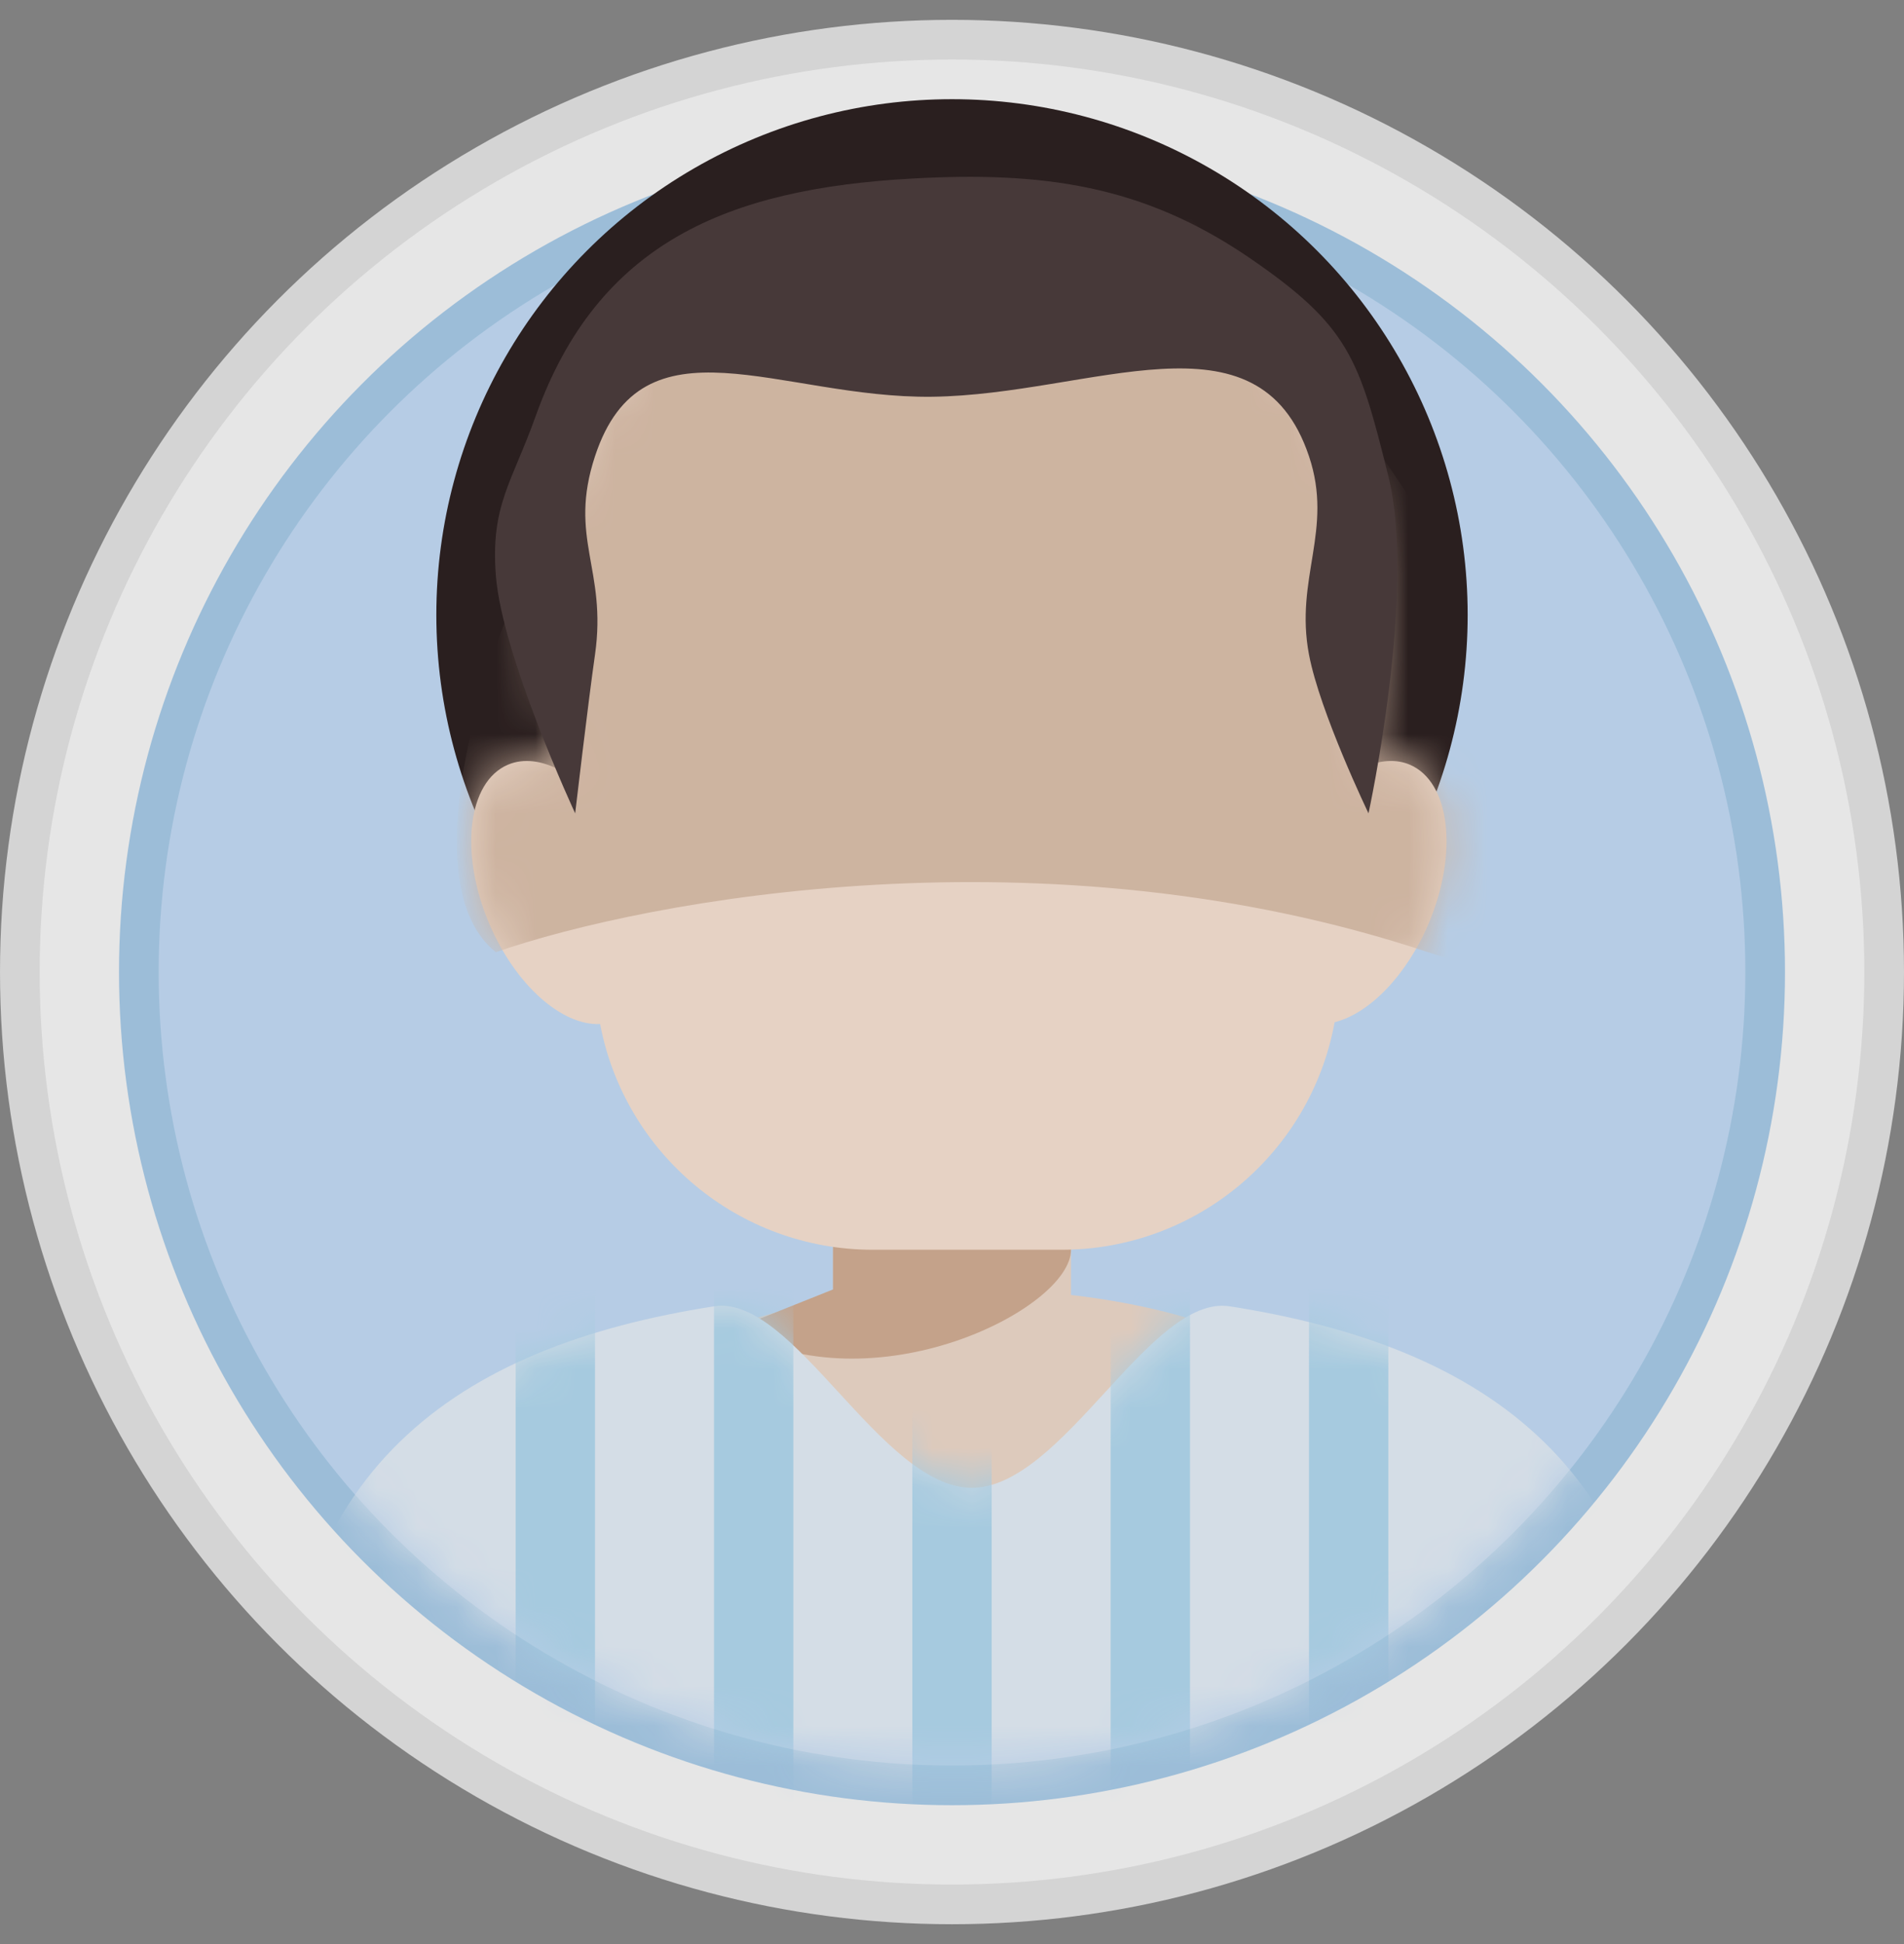 <svg width="48" height="49" viewBox="0 0 48 49" fill="none" xmlns="http://www.w3.org/2000/svg">
<rect x="0" y="0" width="48" height="49" fill="#808080" stroke="none"/>
<g opacity="0.8">
<circle cx="24" cy="24.5" r="23.5" fill="white" stroke="#E8E8E8"/>
<circle cx="24" cy="24.5" r="20.5" fill="#C3DFFE" stroke="#A3CCEE"/>
<path fill-rule="evenodd" clip-rule="evenodd" d="M27 29.5H21V32.78C17.485 33.367 15 34.811 15 36.5C15 38.709 19.253 40.5 24.5 40.5C29.747 40.5 34 38.709 34 36.5C34 34.655 31.034 33.102 27 32.64V29.5Z" fill="#F4DCCB"/>
<path d="M27 31.5C27 33 22 35.5 18.5 33.5L21 32.5V30.5C23 29.333 27 29.1 27 31.5Z" fill="#D5AA8C"/>
<mask id="mask0_8074_5961" style="mask-type:alpha" maskUnits="userSpaceOnUse" x="4" y="4" width="40" height="41">
<circle cx="24" cy="24.5" r="20" fill="#F4ABC5"/>
</mask>
<g mask="url(#mask0_8074_5961)">
<path d="M42 45C42 49 33.665 49 24 49C14.335 49 7 49 7 45C7 36.995 11.553 33.931 18 32.926C20.01 32.613 22.203 37.5 24.5 37.5C26.797 37.5 28.99 32.613 31 32.926C37.447 33.931 42 36.995 42 45Z" fill="#E8F4FF"/>
<mask id="mask1_8074_5961" style="mask-type:alpha" maskUnits="userSpaceOnUse" x="7" y="32" width="35" height="17">
<path d="M42 45C42 49 33.665 49 24 49C14.335 49 7 49 7 45C7 36.995 11.553 33.931 18 32.926C20.01 32.613 22.203 37.5 24.5 37.5C26.797 37.5 28.99 32.613 31 32.926C37.447 33.931 42 36.995 42 45Z" fill="#FFF7FA"/>
</mask>
<g mask="url(#mask1_8074_5961)">
<path fill-rule="evenodd" clip-rule="evenodd" d="M13 32.5H15V43.5H13V32.5ZM18 32.5H20V46.5H18V32.5ZM25 32.5H23V46.5H25V32.5ZM28 32.5H30V46.5H28V32.5ZM35 32.5H33V46.5H35V32.5Z" fill="#AFDCF6"/>
</g>
</g>
<circle cx="24" cy="15.5" r="13" fill="#140606"/>
<path fill-rule="evenodd" clip-rule="evenodd" d="M23.656 5.5C17.527 5.5 12.841 10.963 13.772 17.021L14.143 19.426C13.677 19.172 13.209 19.104 12.806 19.274C11.789 19.706 11.577 21.498 12.333 23.278C12.991 24.828 14.165 25.856 15.129 25.811C15.755 29.1 18.634 31.5 22.005 31.5H24.5H26.761C30.16 31.5 33.042 29.065 33.646 25.765C34.51 25.549 35.452 24.604 36.015 23.278C36.77 21.498 36.558 19.706 35.541 19.274C35.196 19.128 34.803 19.157 34.404 19.329L34.714 16.646C35.399 10.709 30.757 5.5 24.78 5.5H23.656Z" fill="#FFE6D4"/>
<mask id="mask2_8074_5961" style="mask-type:alpha" maskUnits="userSpaceOnUse" x="11" y="5" width="26" height="27">
<path fill-rule="evenodd" clip-rule="evenodd" d="M23.656 5.5C17.527 5.5 12.841 10.963 13.772 17.021L14.143 19.426C13.677 19.172 13.209 19.104 12.806 19.274C11.789 19.706 11.577 21.498 12.333 23.278C13.069 25.012 14.453 26.094 15.464 25.748C16.995 29.175 20.428 31.5 24.338 31.5C28.235 31.5 31.644 29.193 33.185 25.809C34.155 25.88 35.349 24.845 36.015 23.278C36.77 21.498 36.558 19.706 35.541 19.274C35.196 19.128 34.803 19.157 34.404 19.329L34.714 16.646C35.399 10.709 30.757 5.5 24.78 5.5H23.656Z" fill="#FFE6D4"/>
</mask>
<g mask="url(#mask2_8074_5961)">
<path d="M36 24C26.4 20.8 16.333 22.667 12.5 24C10.5 22.4 12 17.333 13 15L16 6L29.5 5C35.167 10.333 45.6 27.2 36 24Z" fill="#E0C0A8"/>
</g>
<path d="M15 16.5C14.825 17.722 14.5 20.5 14.5 20.5C14.5 20.5 12.655 16.533 12.5 14.5C12.366 12.737 12.905 12.165 13.5 10.5C15.066 6.113 18.349 4.755 23 4.5C26.268 4.321 28.798 4.652 31.5 6.5C34.018 8.222 34.264 9.04 35 12C35.721 14.899 34.5 20.5 34.5 20.5C34.5 20.5 33.278 17.961 33 16.5C32.633 14.572 33.624 13.36 33 11.5C31.72 7.683 27.525 9.95 23.5 10C19.664 10.047 16.199 7.856 15 11.5C14.318 13.574 15.309 14.339 15 16.5Z" fill="#382727"/>
</g>
</svg>
